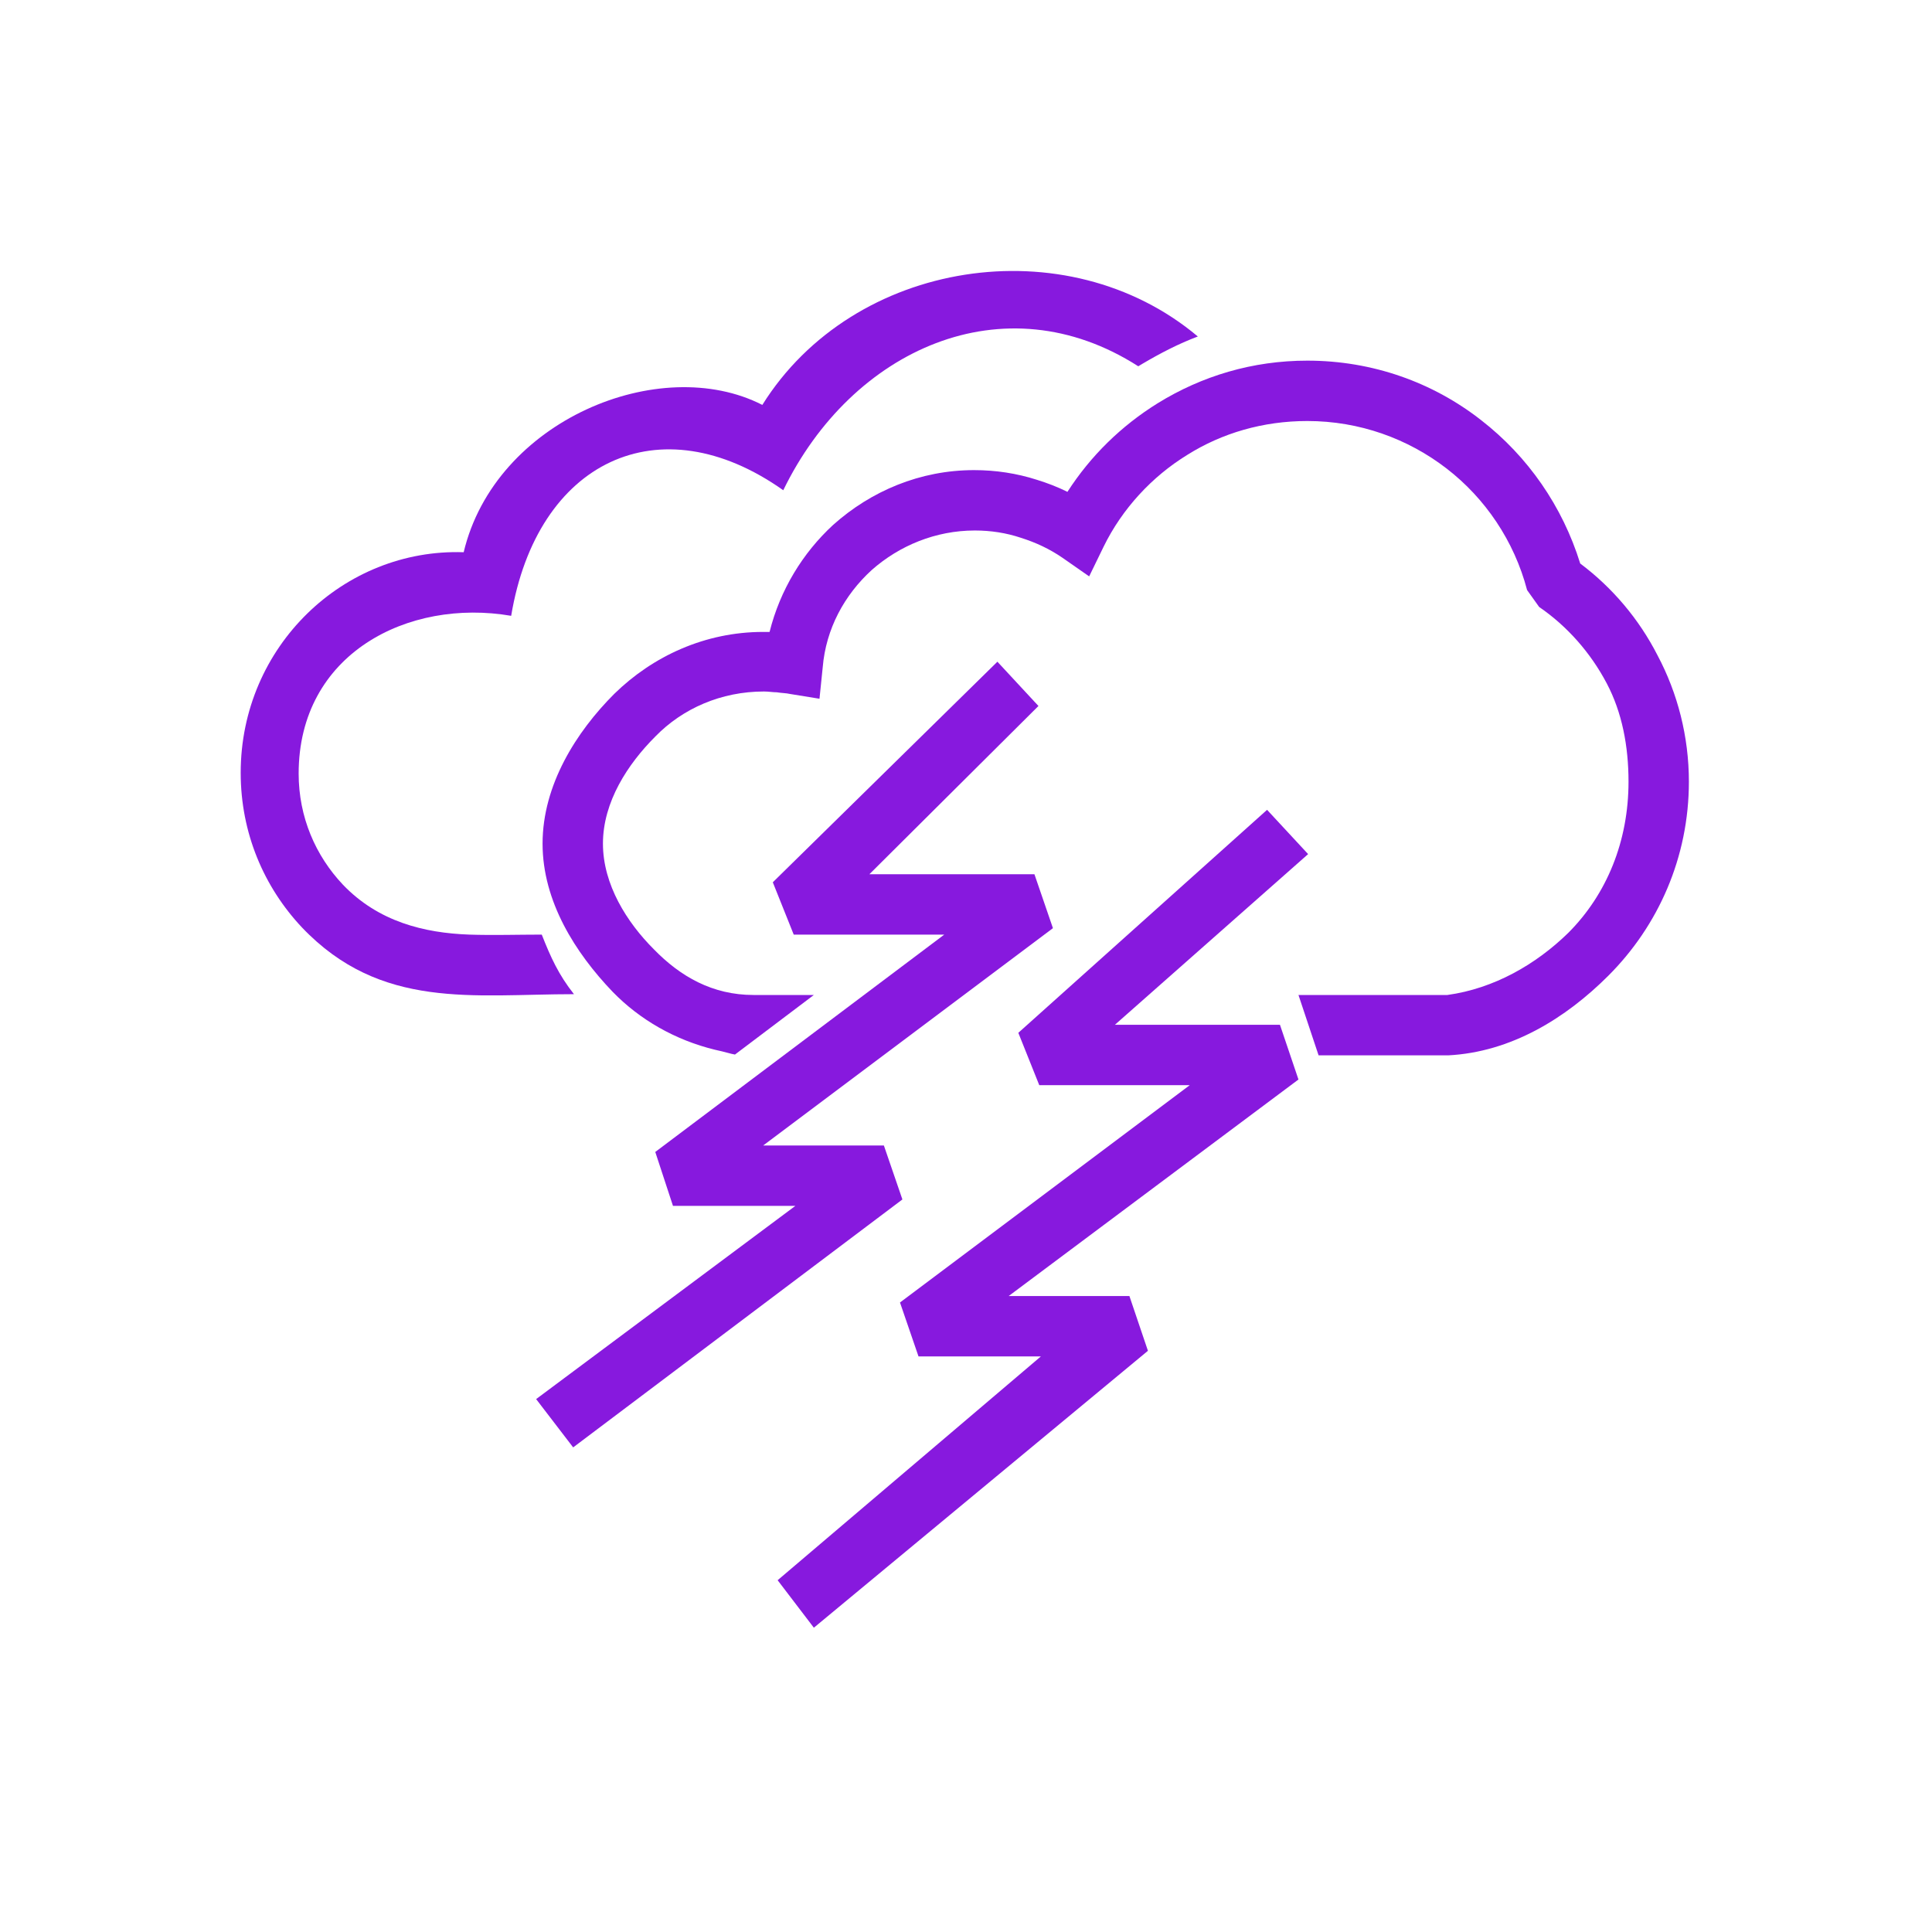 <svg width="240" height="240" viewBox="0 0 240 240" fill="none" xmlns="http://www.w3.org/2000/svg">
<path d="M66.6 173.8L98.8 149.8H83.6L81.4 143.1L117.3 116.1H98.6L96 109.6L123.9 82.2L129 87.7L108 108.6H128.5L130.8 115.3L94.8 142.3H109.8L112.1 149L71.2 179.8L66.6 173.8Z" fill="#8719DE"/>
<path d="M162.4 44.8C170.5 44.8 178 47.5 184 52.2C189.8 56.7 194.1 62.9 196.3 70C200.3 73 203.6 76.9 205.9 81.4C208.4 86.1 209.8 91.5 209.8 97.1C209.8 106.5 206 115 199.8 121.2C194.5 126.5 187.7 130.7 179.9 131.1H163.8L161.3 123.6H179.8C185.6 122.8 190.8 119.8 194.8 115.9C199.6 111.1 202.3 104.5 202.3 97.1C202.3 92.7 201.5 88.5 199.6 84.9C197.6 81.1 194.7 77.8 191.2 75.4L189.7 73.3C188.1 67.2 184.5 61.9 179.7 58.2C174.9 54.5 168.9 52.3 162.4 52.3C156.9 52.3 151.8 53.8 147.5 56.5C143.1 59.2 139.4 63.2 137.1 67.9L135.3 71.6L132 69.3C130.4 68.2 128.7 67.4 126.8 66.8C125 66.2 123.1 65.9 121.1 65.9C116.2 65.9 111.7 67.8 108.3 70.8C104.9 73.9 102.6 78.1 102.2 82.9L101.8 86.8L98.1 86.2C97.7 86.1 97.1 86.1 96.5 86C96 86 95.5 85.9 94.9 85.9C89.6 85.9 84.8 88 81.4 91.5C78 94.9 74.9 99.6 74.9 104.8C74.9 109.9 77.9 114.6 81.2 117.9C84.5 121.3 88.5 123.6 93.6 123.6H101.1L91.3 131C90.7 130.9 90.2 130.7 88.8 130.4C83.9 129.2 79.5 126.7 76.1 123.2C71.5 118.4 67.4 112 67.4 104.8C67.4 97.5 71.6 90.9 76.3 86.2C81.1 81.5 87.6 78.5 94.8 78.5C95.1 78.5 95.3 78.5 95.6 78.5C96.9 73.3 99.7 68.7 103.5 65.2C108.2 61 114.3 58.4 121 58.4C123.7 58.4 126.3 58.8 128.8 59.6C130.1 60 131.4 60.5 132.6 61.1C135.5 56.6 139.3 52.9 143.8 50.1C149.3 46.7 155.6 44.8 162.4 44.8Z" fill="#8719DE"/>
<path d="M148.8 41.8C146.4 42.7 144.1 43.9 141.9 45.2C141.7 45.3 141.6 45.4 141.4 45.5C124.7 34.8 105.8 43.4 97.3 60.9C81.9 50 66.7 57.3 63.5 76.5C50.7 74.3 37.1 81.2 37.1 96.1C37.1 101.5 39.2 106.3 42.6 109.9C47 114.5 52.7 115.9 58.3 116.1C61.2 116.2 64.4 116.1 67.3 116.1C68.4 118.9 69.4 121.1 71.3 123.5C58.8 123.5 47.3 125.5 37.5 115.2C32.8 110.2 29.9 103.5 29.9 96C29.9 80.3 42.7 68.1 57.6 68.6C61.5 52.2 82 43.8 94.7 50.3C106 32.2 132.5 28.1 148.8 41.8Z" fill="#8719DE"/>
<path d="M96.6 196.3L129.3 168.5H114.1L111.8 161.8L147.8 134.8H129.1L126.5 128.3L157.4 100.6L162.5 106.1L138.5 127.3H159L161.3 134.1L125.3 161H140.3L142.6 167.8L101.1 202.2L96.6 196.3Z" fill="#8719DE"/>
</svg>
